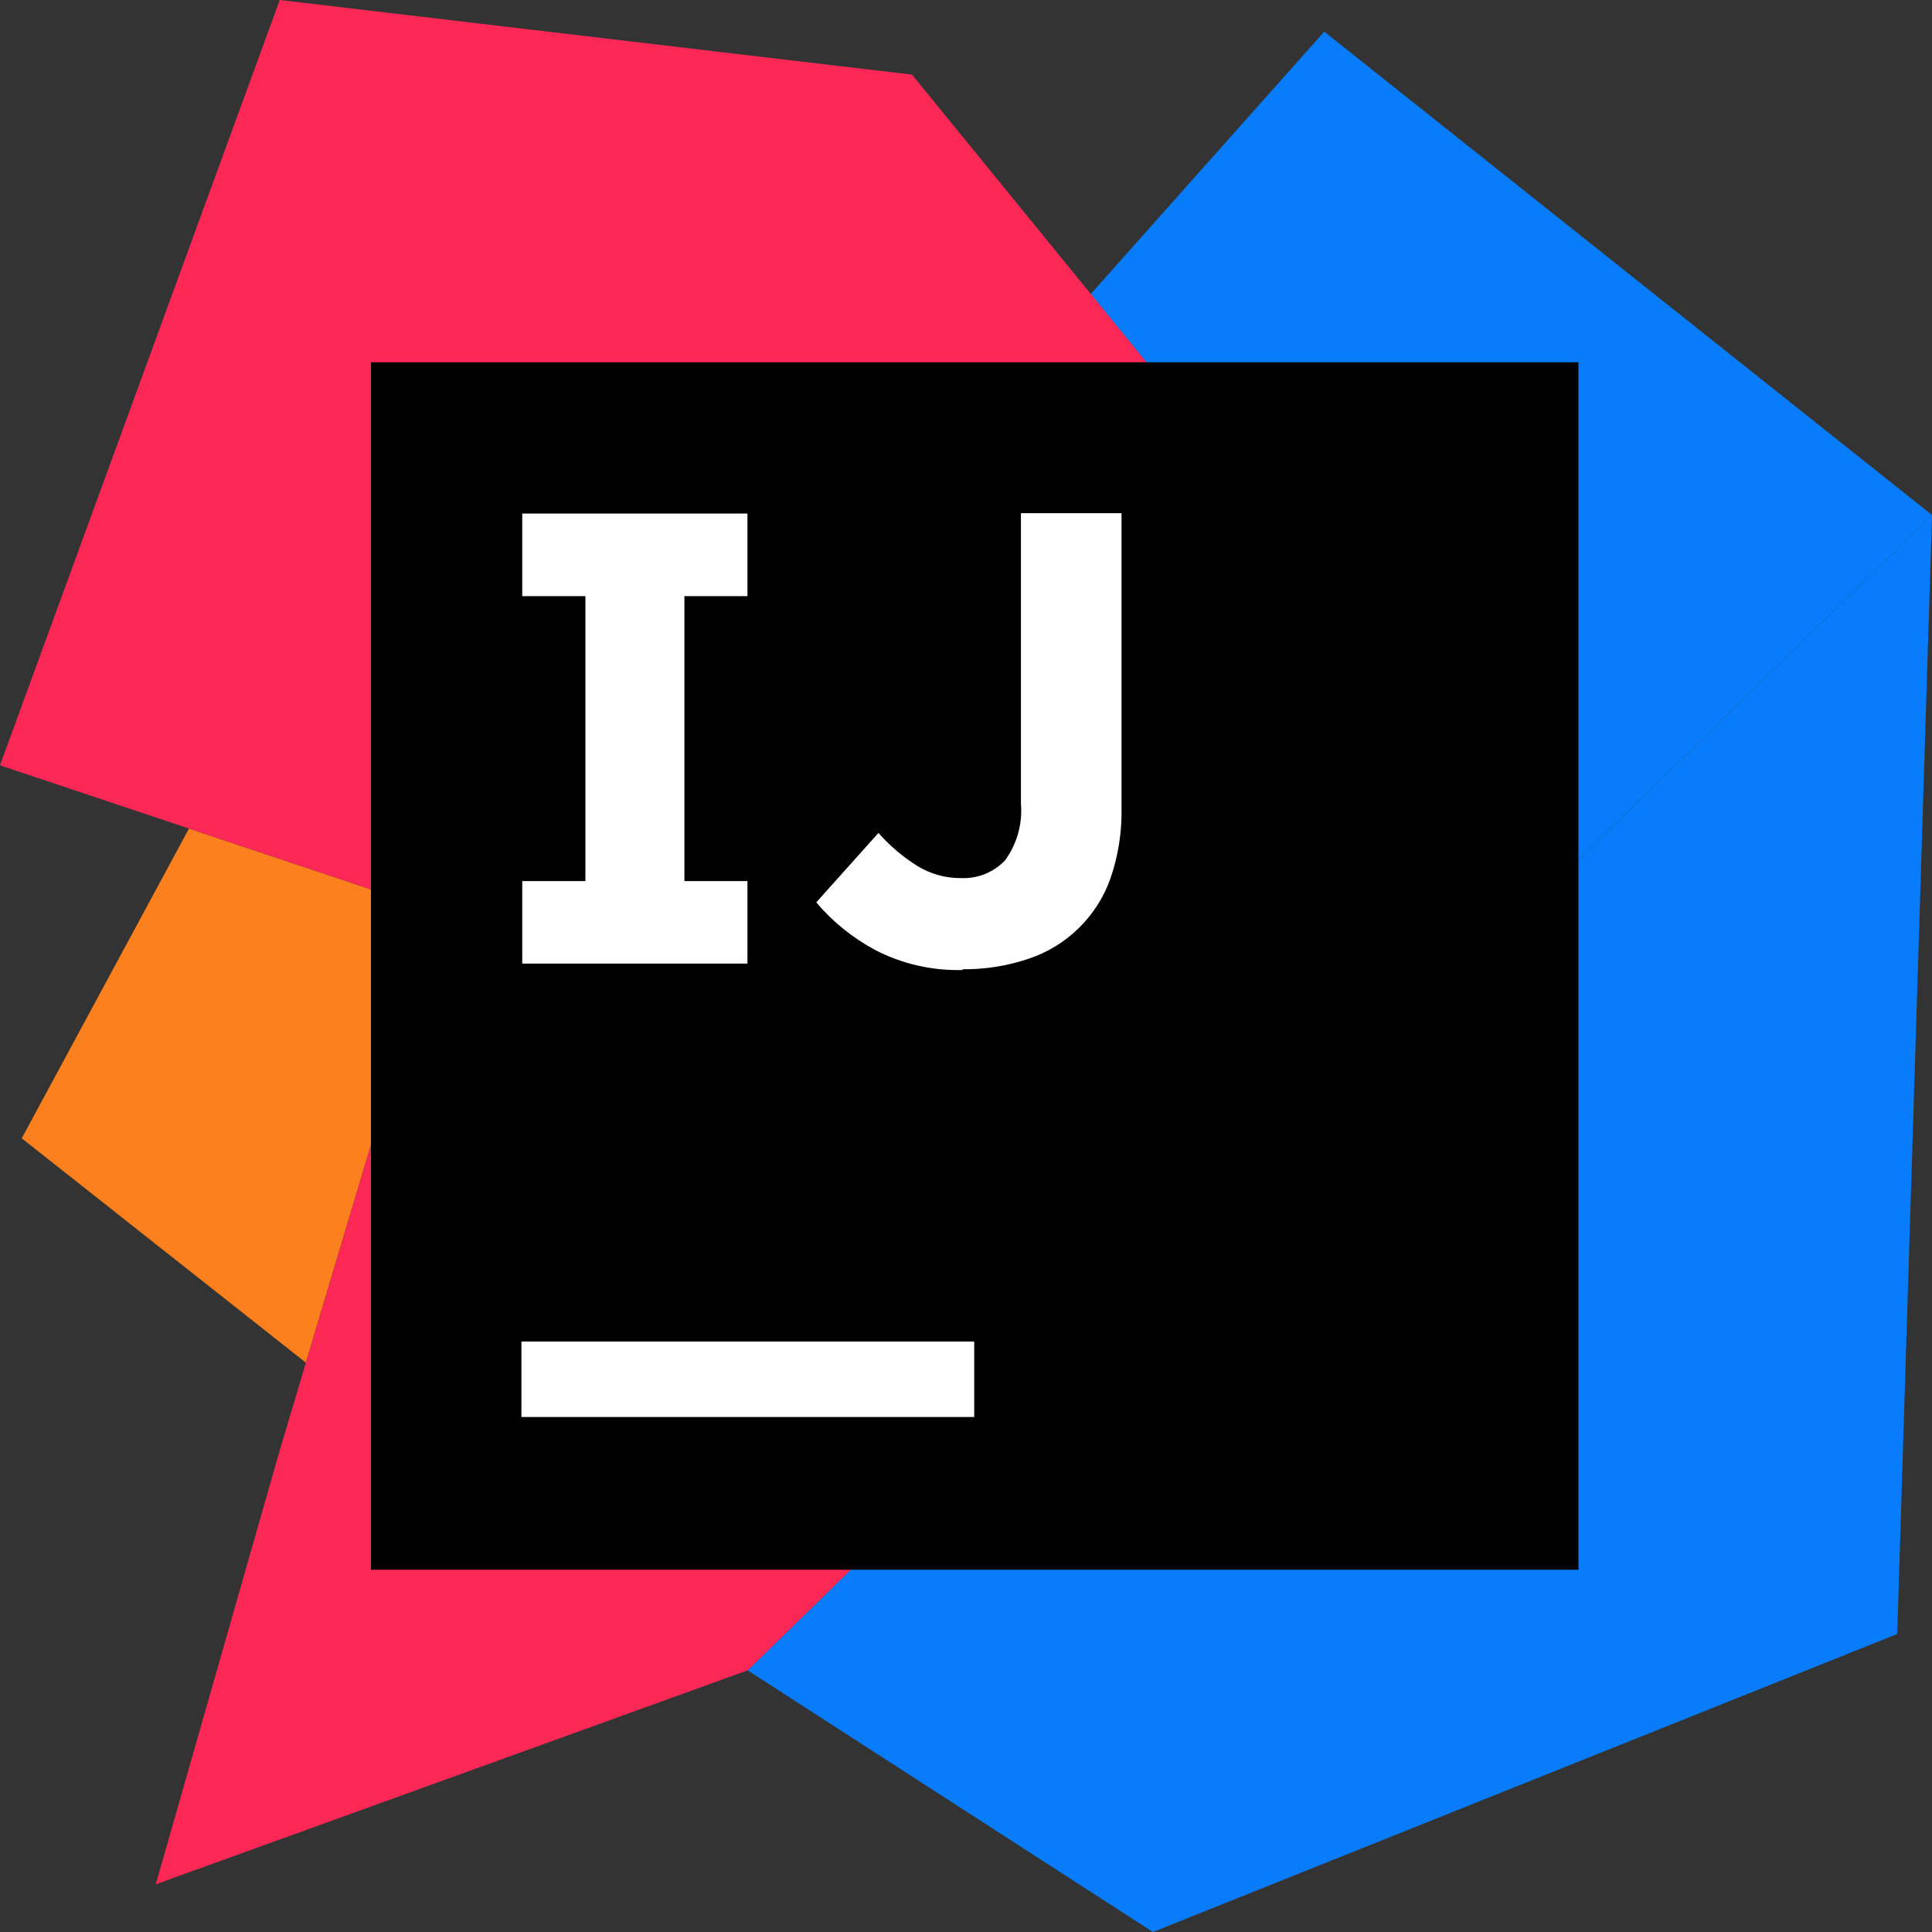 <svg width="16" height="16" viewBox="0 0 16 16" fill="none" xmlns="http://www.w3.org/2000/svg">
<rect x="0" y="0" width="16" height="16" fill="#333333" stroke="none"/>
<path d="M2.533 11.285L0.18 9.427L1.565 6.862L3.647 7.558L2.533 11.285Z" fill="url(#paint0_linear_42_37)"/>
<path d="M16 4.265L15.712 13.532L9.548 16L6.192 13.833L16 4.265Z" fill="#087CFA"/>
<path d="M16 4.265L12.95 7.24L9.033 2.435L10.967 0.262L16 4.265Z" fill="url(#paint1_linear_42_37)"/>
<path d="M6.192 13.833L1.29 15.605L2.317 12.01L3.647 7.558L0 6.338L2.317 0L7.553 0.618L12.95 7.24L6.192 13.833Z" fill="url(#paint2_linear_42_37)"/>
<path d="M3.072 3H13.072V13H3.072V3Z" fill="black"/>
<path d="M4.318 11.11H8.068V11.735H4.318V11.11ZM6.19 4.937V4.253H4.325V4.937H4.848V7.297H4.325V7.98H6.19V7.297H5.668V4.937H6.19ZM7.967 8.027L7.978 8.033C7.724 8.041 7.472 7.984 7.247 7.867C7.061 7.767 6.896 7.634 6.76 7.473L7.275 6.898C7.369 7.005 7.478 7.097 7.598 7.172C7.706 7.238 7.83 7.273 7.957 7.272C8.024 7.275 8.092 7.264 8.155 7.239C8.218 7.214 8.275 7.175 8.322 7.127C8.422 6.991 8.469 6.823 8.455 6.655V4.25H9.288V6.692C9.292 6.889 9.261 7.086 9.197 7.273C9.142 7.429 9.052 7.57 8.935 7.685C8.817 7.801 8.675 7.888 8.518 7.94C8.341 8 8.154 8.029 7.967 8.027Z" fill="white"/>
<defs>
<linearGradient id="paint0_linear_42_37" x1="128.572" y1="232.526" x2="618.493" y2="207.609" gradientUnits="userSpaceOnUse">
<stop offset="0.09" stop-color="#FC801D"/>
<stop offset="0.23" stop-color="#B07F61"/>
<stop offset="0.41" stop-color="#577DB3"/>
<stop offset="0.53" stop-color="#1E7CE6"/>
<stop offset="0.59" stop-color="#087CFA"/>
</linearGradient>
<linearGradient id="paint1_linear_42_37" x1="521.482" y1="801.093" x2="256.078" y2="8.029" gradientUnits="userSpaceOnUse">
<stop stop-color="#FE2857"/>
<stop offset="0.08" stop-color="#CB3979"/>
<stop offset="0.16" stop-color="#9E4997"/>
<stop offset="0.25" stop-color="#7557B2"/>
<stop offset="0.34" stop-color="#5362C8"/>
<stop offset="0.44" stop-color="#386CDA"/>
<stop offset="0.54" stop-color="#2373E8"/>
<stop offset="0.66" stop-color="#1478F2"/>
<stop offset="0.79" stop-color="#0B7BF8"/>
<stop offset="1" stop-color="#087CFA"/>
</linearGradient>
<linearGradient id="paint2_linear_42_37" x1="369.735" y1="368.496" x2="1287.63" y2="1886.81" gradientUnits="userSpaceOnUse">
<stop stop-color="#FE2857"/>
<stop offset="0.08" stop-color="#FE295F"/>
<stop offset="0.21" stop-color="#FF2D76"/>
<stop offset="0.3" stop-color="#FF318C"/>
<stop offset="0.38" stop-color="#EA3896"/>
<stop offset="0.55" stop-color="#B248AE"/>
<stop offset="0.79" stop-color="#5A63D6"/>
<stop offset="1" stop-color="#087CFA"/>
</linearGradient>
</defs>
</svg>
